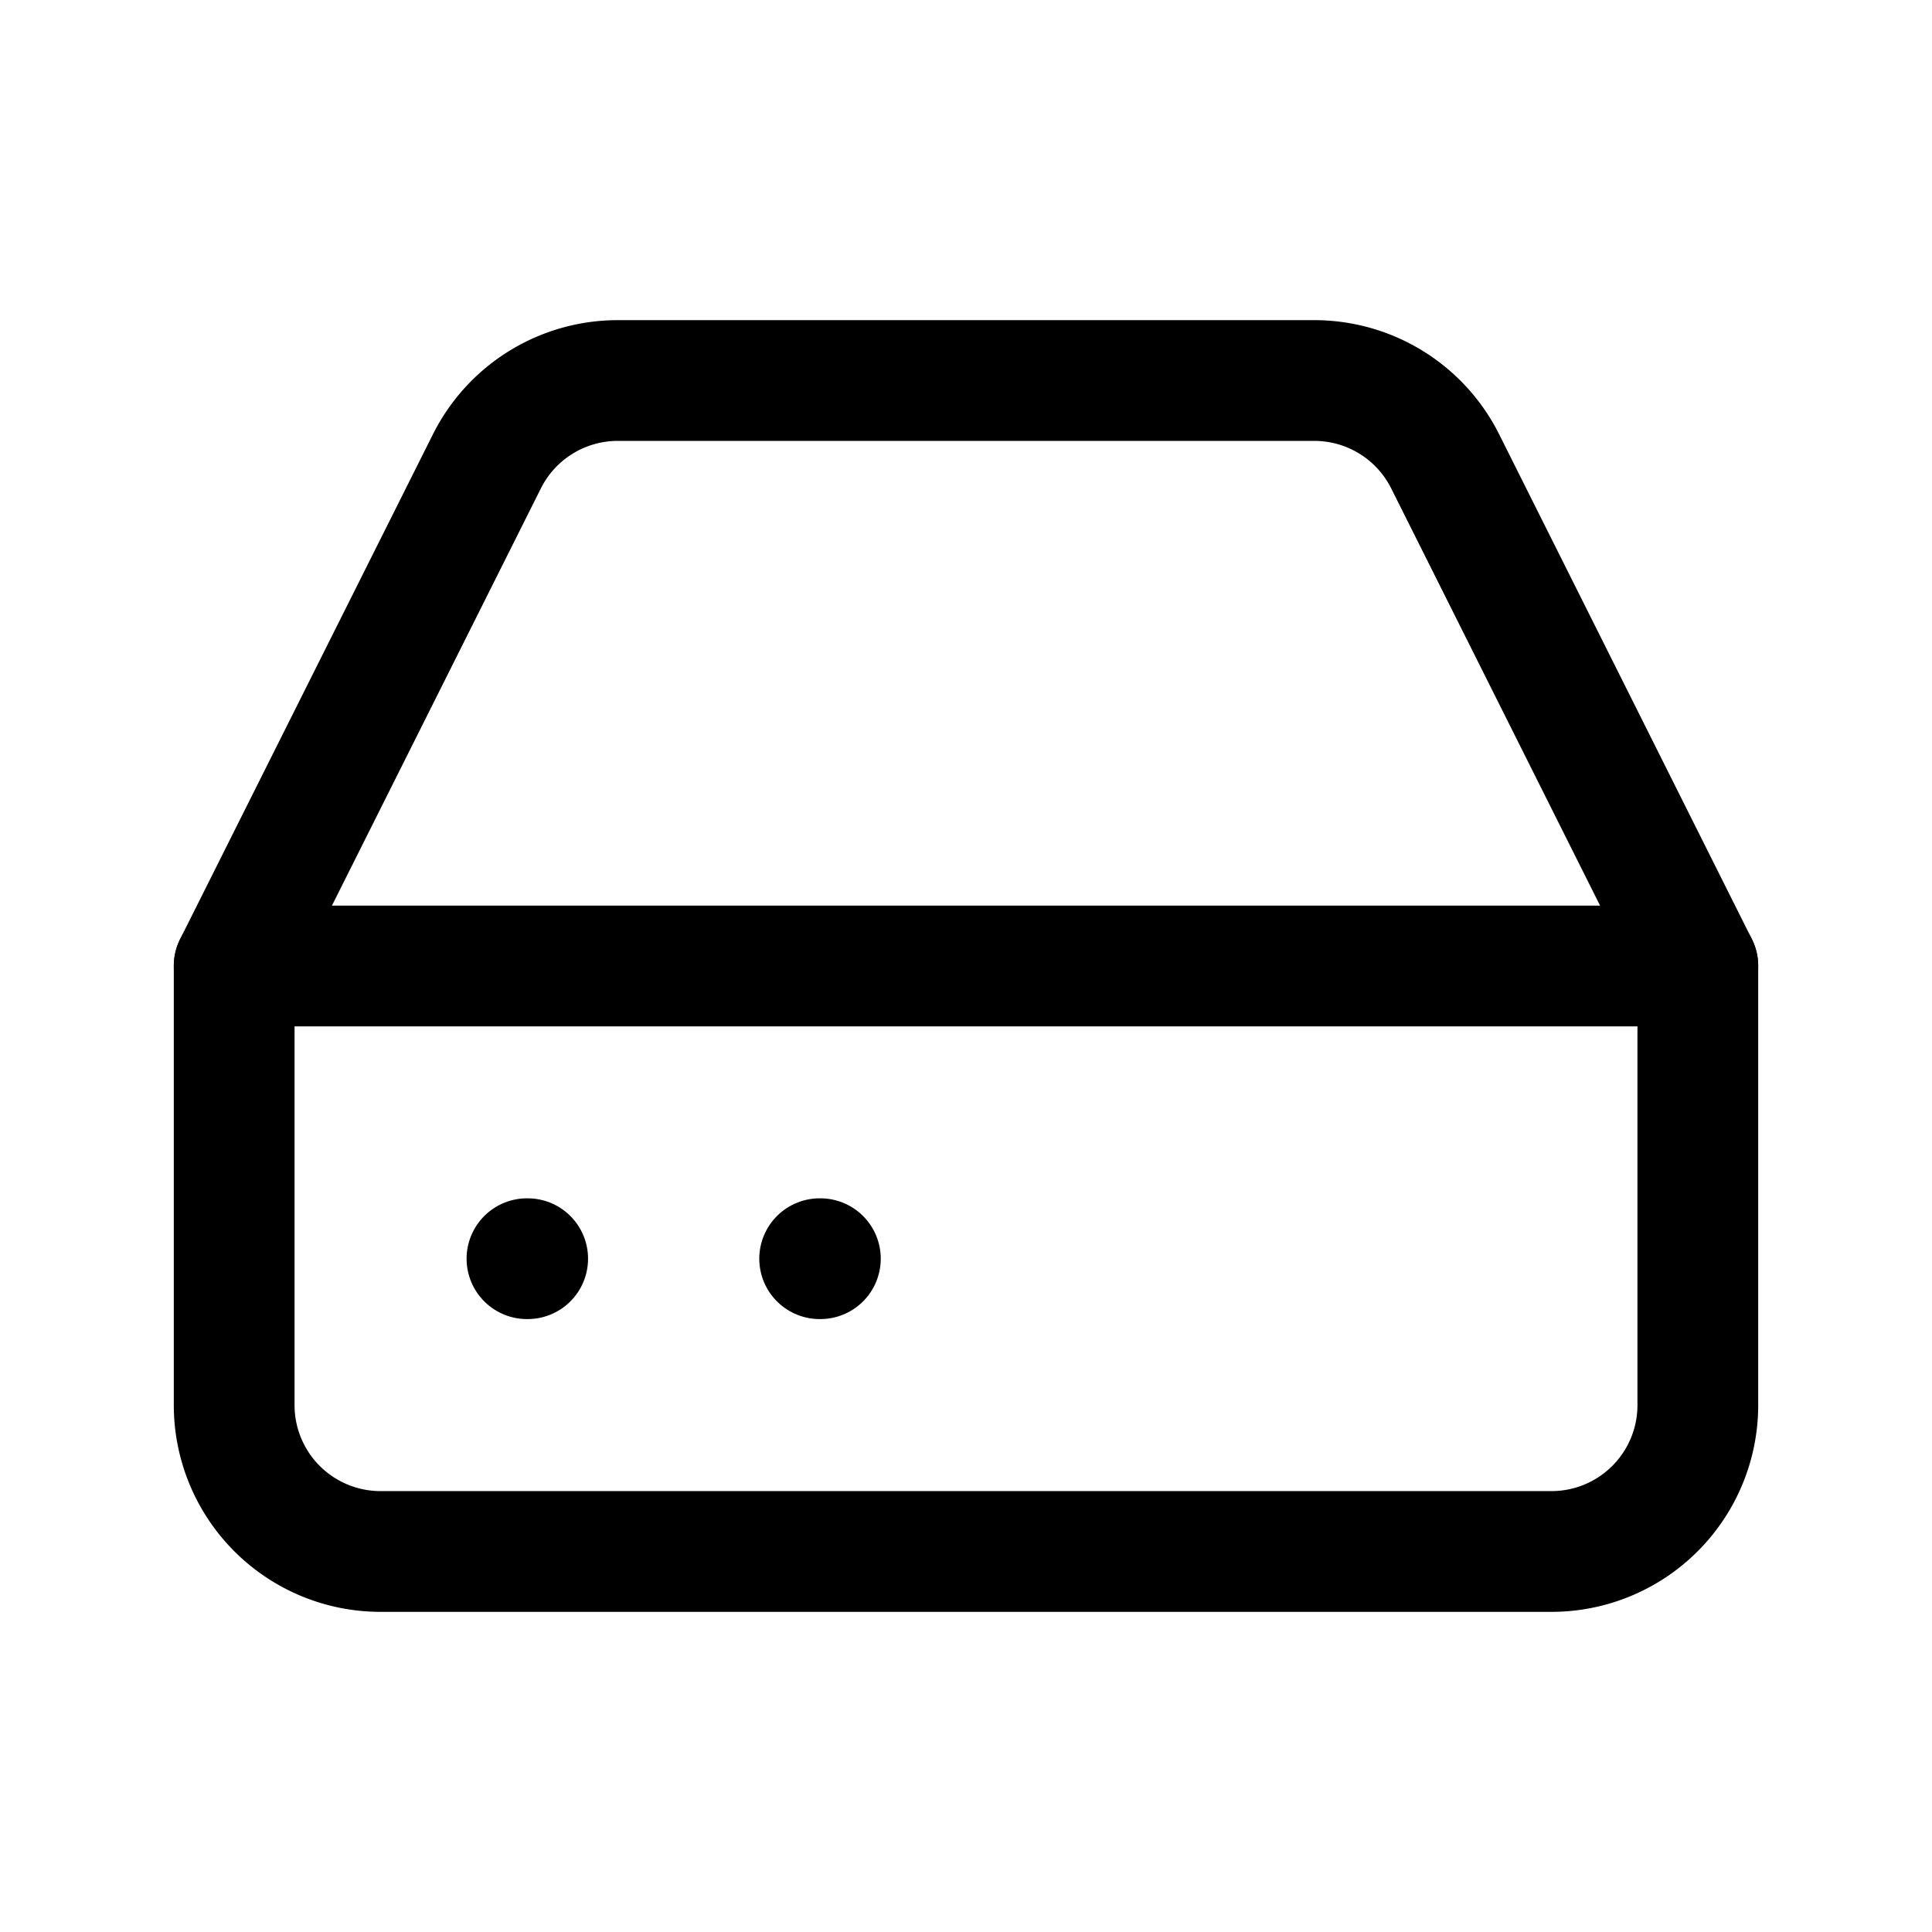<svg xmlns="http://www.w3.org/2000/svg" xmlns:xlink="http://www.w3.org/1999/xlink" width="24" height="24" viewBox="0 0 24 24">
  <defs>
    <style>
      .cls-1 {
        clip-path: url(#clip-hard-drive);
      }

      .cls-2 {
        fill: none;
        stroke: #000;
        stroke-linecap: round;
        stroke-linejoin: round;
        stroke-width: 1.5px;
      }
    </style>
    <clipPath id="clip-hard-drive">
      <rect width="24" height="24"/>
    </clipPath>
  </defs>
  <g id="hard-drive" class="cls-1">
    <g id="hard-drive-2" data-name="hard-drive" transform="translate(1.091 1.091)">
      <line id="Line_349" data-name="Line 349" class="cls-2" x1="18.182" transform="translate(1.818 10.909)"/>
      <path id="Path_6333" data-name="Path 6333" class="cls-2" d="M4.955,4.645,1.818,10.909v5.455a1.818,1.818,0,0,0,1.818,1.818H18.182A1.818,1.818,0,0,0,20,16.364V10.909L16.864,4.645a1.818,1.818,0,0,0-1.627-1.009H6.582A1.818,1.818,0,0,0,4.955,4.645Z"/>
      <line id="Line_350" data-name="Line 350" class="cls-2" x2="0.009" transform="translate(5.455 14.545)"/>
      <line id="Line_351" data-name="Line 351" class="cls-2" x2="0.009" transform="translate(9.091 14.545)"/>
    </g>
  </g>
</svg>
